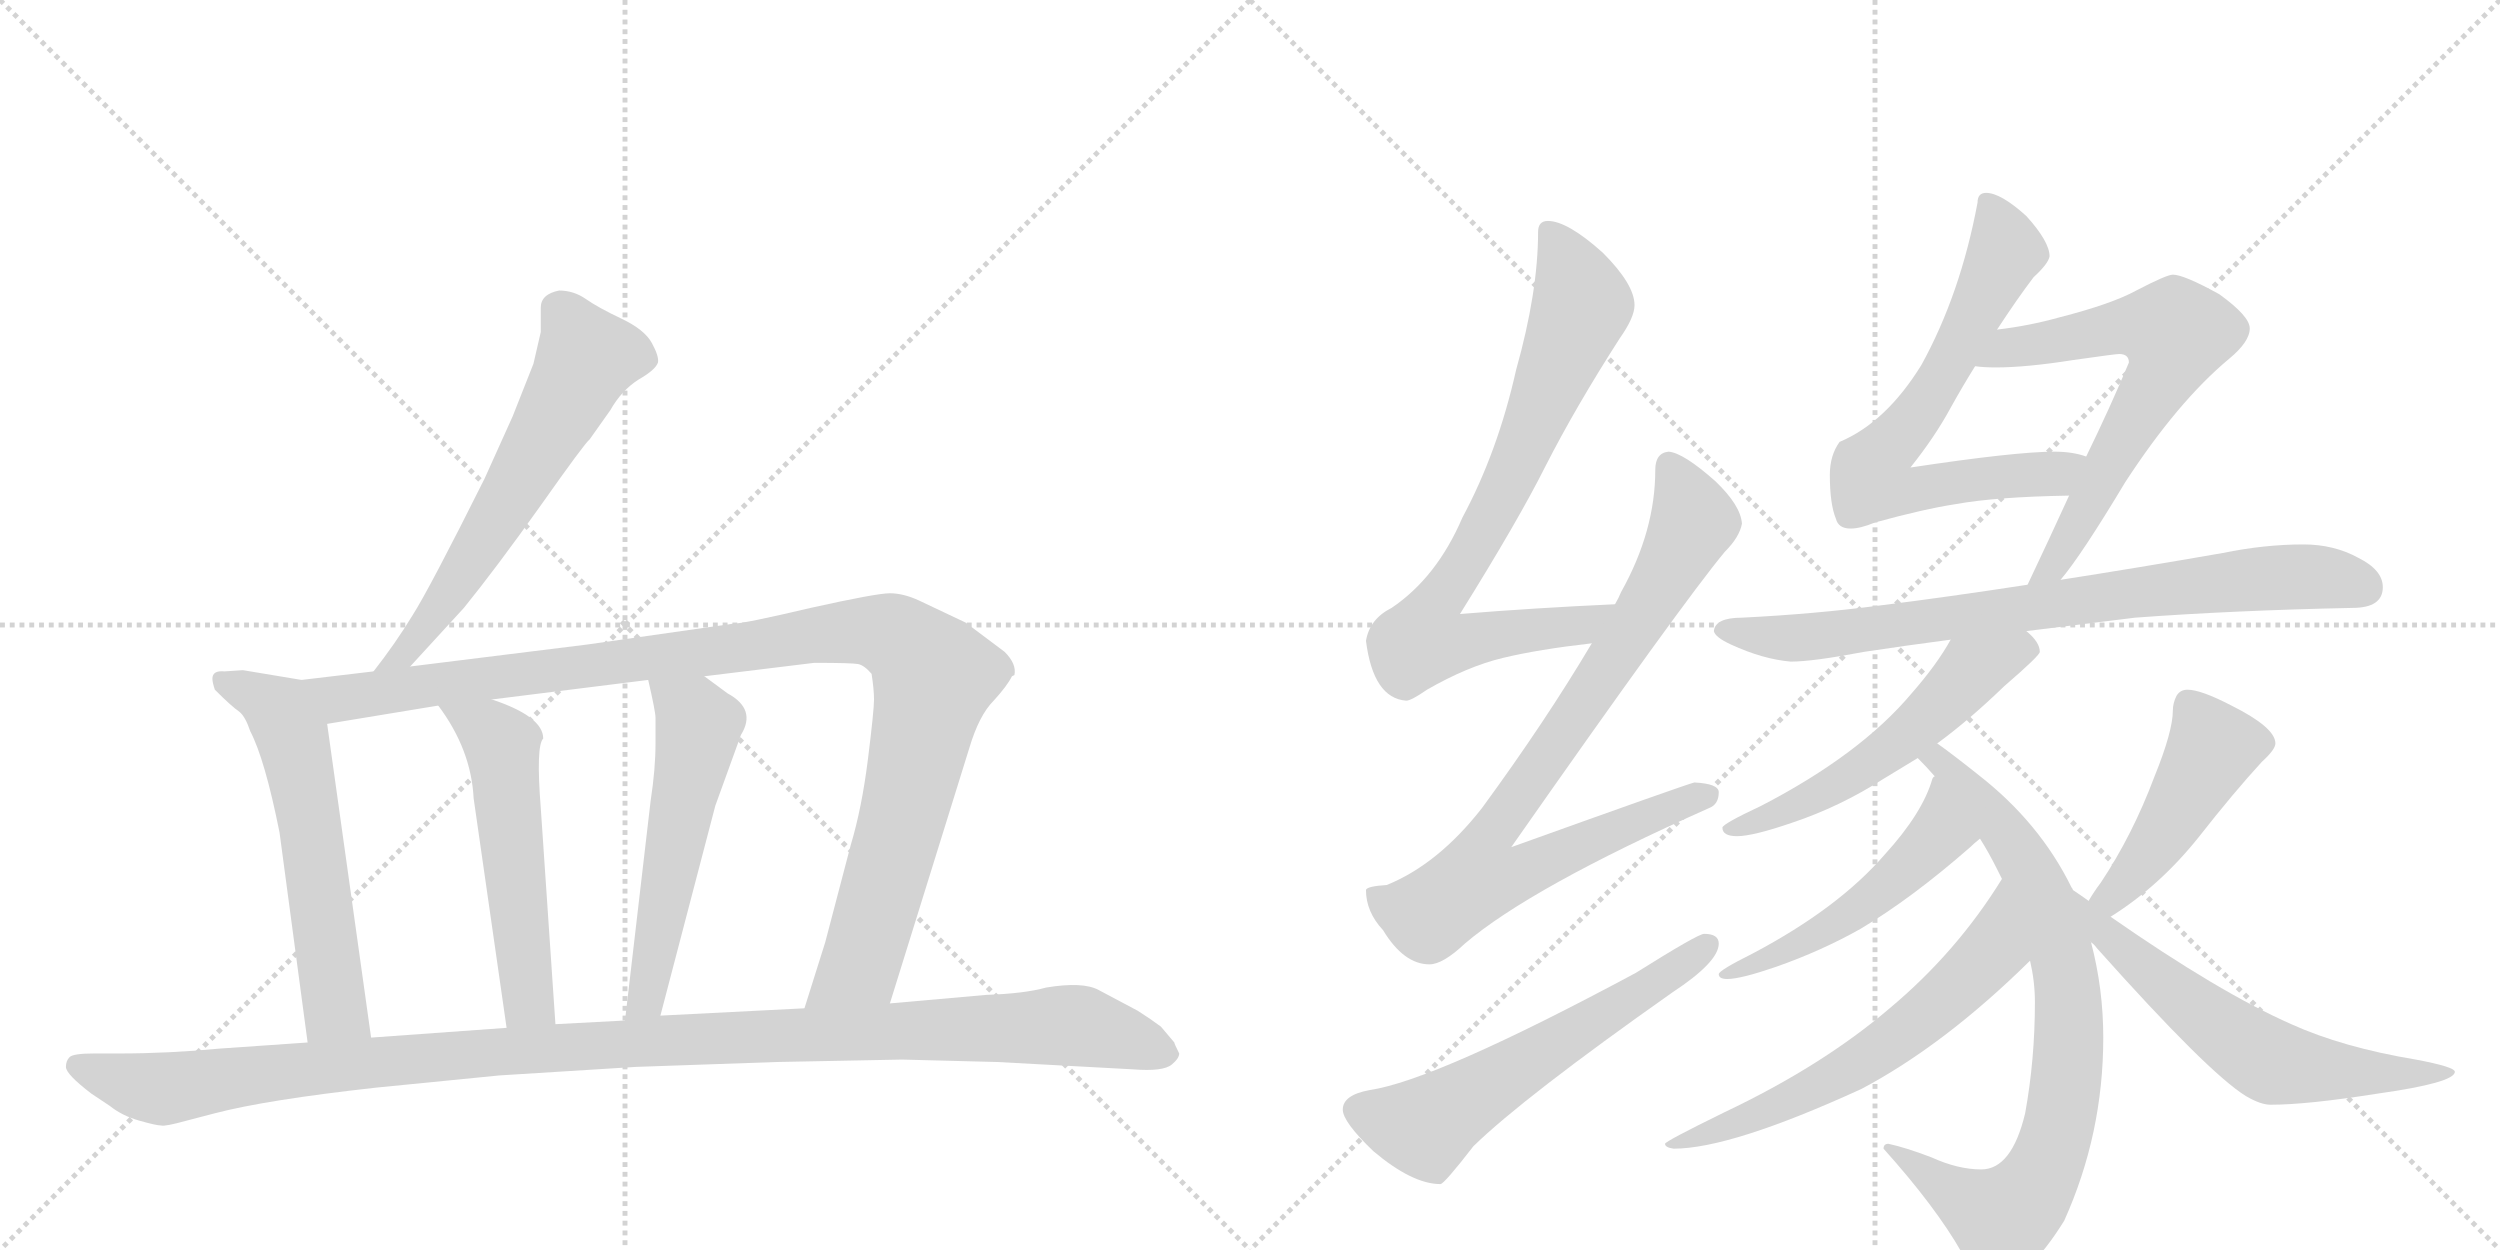 <svg version="1.1" viewBox="0 0 2048 1024" xmlns="http://www.w3.org/2000/svg">
  <g stroke="lightgray" stroke-dasharray="1,1" stroke-width="1" transform="scale(4, 4)">
    <line x1="0" y1="0" x2="256" y2="256"></line>
    <line x1="256" y1="0" x2="0" y2="256"></line>
    <line x1="128" y1="0" x2="128" y2="256"></line>
    <line x1="0" y1="128" x2="256" y2="128"></line>
    <line x1="256" y1="0" x2="512" y2="256"></line>
    <line x1="512" y1="0" x2="256" y2="256"></line>
    <line x1="384" y1="0" x2="384" y2="256"></line>
    <line x1="256" y1="128" x2="512" y2="128"></line>
  </g>
<g transform="scale(1, -1) translate(0, -850)">
   <style type="text/css">
    @keyframes keyframes0 {
      from {
       stroke: black;
       stroke-dashoffset: 611;
       stroke-width: 128;
       }
       67% {
       animation-timing-function: step-end;
       stroke: black;
       stroke-dashoffset: 0;
       stroke-width: 128;
       }
       to {
       stroke: black;
       stroke-width: 1024;
       }
       }
       #make-me-a-hanzi-animation-0 {
         animation: keyframes0 0.747s both;
         animation-delay: 0s;
         animation-timing-function: linear;
       }
    @keyframes keyframes1 {
      from {
       stroke: black;
       stroke-dashoffset: 585;
       stroke-width: 128;
       }
       66% {
       animation-timing-function: step-end;
       stroke: black;
       stroke-dashoffset: 0;
       stroke-width: 128;
       }
       to {
       stroke: black;
       stroke-width: 1024;
       }
       }
       #make-me-a-hanzi-animation-1 {
         animation: keyframes1 0.726s both;
         animation-delay: 0.747s;
         animation-timing-function: linear;
       }
    @keyframes keyframes2 {
      from {
       stroke: black;
       stroke-dashoffset: 1080;
       stroke-width: 128;
       }
       78% {
       animation-timing-function: step-end;
       stroke: black;
       stroke-dashoffset: 0;
       stroke-width: 128;
       }
       to {
       stroke: black;
       stroke-width: 1024;
       }
       }
       #make-me-a-hanzi-animation-2 {
         animation: keyframes2 1.129s both;
         animation-delay: 1.473s;
         animation-timing-function: linear;
       }
    @keyframes keyframes3 {
      from {
       stroke: black;
       stroke-dashoffset: 539;
       stroke-width: 128;
       }
       64% {
       animation-timing-function: step-end;
       stroke: black;
       stroke-dashoffset: 0;
       stroke-width: 128;
       }
       to {
       stroke: black;
       stroke-width: 1024;
       }
       }
       #make-me-a-hanzi-animation-3 {
         animation: keyframes3 0.689s both;
         animation-delay: 2.602s;
         animation-timing-function: linear;
       }
    @keyframes keyframes4 {
      from {
       stroke: black;
       stroke-dashoffset: 543;
       stroke-width: 128;
       }
       64% {
       animation-timing-function: step-end;
       stroke: black;
       stroke-dashoffset: 0;
       stroke-width: 128;
       }
       to {
       stroke: black;
       stroke-width: 1024;
       }
       }
       #make-me-a-hanzi-animation-4 {
         animation: keyframes4 0.692s both;
         animation-delay: 3.291s;
         animation-timing-function: linear;
       }
    @keyframes keyframes5 {
      from {
       stroke: black;
       stroke-dashoffset: 1156;
       stroke-width: 128;
       }
       79% {
       animation-timing-function: step-end;
       stroke: black;
       stroke-dashoffset: 0;
       stroke-width: 128;
       }
       to {
       stroke: black;
       stroke-width: 1024;
       }
       }
       #make-me-a-hanzi-animation-5 {
         animation: keyframes5 1.191s both;
         animation-delay: 3.983s;
         animation-timing-function: linear;
       }
    @keyframes keyframes6 {
      from {
       stroke: black;
       stroke-dashoffset: 781;
       stroke-width: 128;
       }
       72% {
       animation-timing-function: step-end;
       stroke: black;
       stroke-dashoffset: 0;
       stroke-width: 128;
       }
       to {
       stroke: black;
       stroke-width: 1024;
       }
       }
       #make-me-a-hanzi-animation-6 {
         animation: keyframes6 0.886s both;
         animation-delay: 5.174s;
         animation-timing-function: linear;
       }
    @keyframes keyframes7 {
      from {
       stroke: black;
       stroke-dashoffset: 850;
       stroke-width: 128;
       }
       73% {
       animation-timing-function: step-end;
       stroke: black;
       stroke-dashoffset: 0;
       stroke-width: 128;
       }
       to {
       stroke: black;
       stroke-width: 1024;
       }
       }
       #make-me-a-hanzi-animation-7 {
         animation: keyframes7 0.942s both;
         animation-delay: 6.059s;
         animation-timing-function: linear;
       }
    @keyframes keyframes8 {
      from {
       stroke: black;
       stroke-dashoffset: 587;
       stroke-width: 128;
       }
       66% {
       animation-timing-function: step-end;
       stroke: black;
       stroke-dashoffset: 0;
       stroke-width: 128;
       }
       to {
       stroke: black;
       stroke-width: 1024;
       }
       }
       #make-me-a-hanzi-animation-8 {
         animation: keyframes8 0.728s both;
         animation-delay: 7.001s;
         animation-timing-function: linear;
       }
    @keyframes keyframes9 {
      from {
       stroke: black;
       stroke-dashoffset: 691;
       stroke-width: 128;
       }
       69% {
       animation-timing-function: step-end;
       stroke: black;
       stroke-dashoffset: 0;
       stroke-width: 128;
       }
       to {
       stroke: black;
       stroke-width: 1024;
       }
       }
       #make-me-a-hanzi-animation-9 {
         animation: keyframes9 0.812s both;
         animation-delay: 7.729s;
         animation-timing-function: linear;
       }
    @keyframes keyframes10 {
      from {
       stroke: black;
       stroke-dashoffset: 653;
       stroke-width: 128;
       }
       68% {
       animation-timing-function: step-end;
       stroke: black;
       stroke-dashoffset: 0;
       stroke-width: 128;
       }
       to {
       stroke: black;
       stroke-width: 1024;
       }
       }
       #make-me-a-hanzi-animation-10 {
         animation: keyframes10 0.781s both;
         animation-delay: 8.541s;
         animation-timing-function: linear;
       }
    @keyframes keyframes11 {
      from {
       stroke: black;
       stroke-dashoffset: 783;
       stroke-width: 128;
       }
       72% {
       animation-timing-function: step-end;
       stroke: black;
       stroke-dashoffset: 0;
       stroke-width: 128;
       }
       to {
       stroke: black;
       stroke-width: 1024;
       }
       }
       #make-me-a-hanzi-animation-11 {
         animation: keyframes11 0.887s both;
         animation-delay: 9.322s;
         animation-timing-function: linear;
       }
    @keyframes keyframes12 {
      from {
       stroke: black;
       stroke-dashoffset: 548;
       stroke-width: 128;
       }
       64% {
       animation-timing-function: step-end;
       stroke: black;
       stroke-dashoffset: 0;
       stroke-width: 128;
       }
       to {
       stroke: black;
       stroke-width: 1024;
       }
       }
       #make-me-a-hanzi-animation-12 {
         animation: keyframes12 0.696s both;
         animation-delay: 10.209s;
         animation-timing-function: linear;
       }
    @keyframes keyframes13 {
      from {
       stroke: black;
       stroke-dashoffset: 791;
       stroke-width: 128;
       }
       72% {
       animation-timing-function: step-end;
       stroke: black;
       stroke-dashoffset: 0;
       stroke-width: 128;
       }
       to {
       stroke: black;
       stroke-width: 1024;
       }
       }
       #make-me-a-hanzi-animation-13 {
         animation: keyframes13 0.894s both;
         animation-delay: 10.905s;
         animation-timing-function: linear;
       }
    @keyframes keyframes14 {
      from {
       stroke: black;
       stroke-dashoffset: 511;
       stroke-width: 128;
       }
       62% {
       animation-timing-function: step-end;
       stroke: black;
       stroke-dashoffset: 0;
       stroke-width: 128;
       }
       to {
       stroke: black;
       stroke-width: 1024;
       }
       }
       #make-me-a-hanzi-animation-14 {
         animation: keyframes14 0.666s both;
         animation-delay: 11.799s;
         animation-timing-function: linear;
       }
    @keyframes keyframes15 {
      from {
       stroke: black;
       stroke-dashoffset: 619;
       stroke-width: 128;
       }
       67% {
       animation-timing-function: step-end;
       stroke: black;
       stroke-dashoffset: 0;
       stroke-width: 128;
       }
       to {
       stroke: black;
       stroke-width: 1024;
       }
       }
       #make-me-a-hanzi-animation-15 {
         animation: keyframes15 0.754s both;
         animation-delay: 12.465s;
         animation-timing-function: linear;
       }
    @keyframes keyframes16 {
      from {
       stroke: black;
       stroke-dashoffset: 455;
       stroke-width: 128;
       }
       60% {
       animation-timing-function: step-end;
       stroke: black;
       stroke-dashoffset: 0;
       stroke-width: 128;
       }
       to {
       stroke: black;
       stroke-width: 1024;
       }
       }
       #make-me-a-hanzi-animation-16 {
         animation: keyframes16 0.62s both;
         animation-delay: 13.219s;
         animation-timing-function: linear;
       }
    @keyframes keyframes17 {
      from {
       stroke: black;
       stroke-dashoffset: 613;
       stroke-width: 128;
       }
       67% {
       animation-timing-function: step-end;
       stroke: black;
       stroke-dashoffset: 0;
       stroke-width: 128;
       }
       to {
       stroke: black;
       stroke-width: 1024;
       }
       }
       #make-me-a-hanzi-animation-17 {
         animation: keyframes17 0.749s both;
         animation-delay: 13.839s;
         animation-timing-function: linear;
       }
</style>
<path d="M 336 304 L 380 352 Q 406 384 443 436 Q 479 487 483 490 L 500 514 Q 509 530 523 539 Q 537 547 539 553 Q 540 558 534 569 Q 528 580 509 589 Q 490 598 480 605 Q 470 612 458 612 Q 443 609 443 598 L 443 578 L 437 552 L 420 509 L 397 458 Q 352 368 338 346 Q 324 323 306 300 C 288 276 316 282 336 304 Z" fill="lightgray"></path> 
<path d="M 176 285 Q 190 271 196 267 Q 201 263 205 251 Q 217 228 229 168 L 252 -4 C 256 -34 308 -30 304 0 L 268 257 C 264 287 263 290 247 293 L 199 301 L 184 300 Q 174 301 174 294 Q 174 291 176 285 Z" fill="lightgray"></path> 
<path d="M 729 28 L 794 237 Q 802 264 814 276 Q 825 288 829 296 L 831 297 Q 833 306 823 316 L 791 340 L 753 358 Q 740 364 729 364 Q 718 364 664 352 Q 609 339 600 339 L 481 322 L 336 304 L 306 300 L 247 293 C 217 289 238 252 268 257 L 359 272 L 403 277 L 531 293 L 577 296 L 667 307 Q 698 307 703 306 Q 708 305 714 298 Q 716 285 716 277 Q 716 268 711 228 Q 706 188 697 158 L 676 78 L 659 24 C 650 -5 720 -1 729 28 Z" fill="lightgray"></path> 
<path d="M 359 272 Q 386 236 388 196 L 415 8 C 419 -22 457 -19 455 11 L 443 188 Q 439 239 445 245 Q 445 263 403 277 C 375 287 342 296 359 272 Z" fill="lightgray"></path> 
<path d="M 531 293 Q 537 267 537 262 L 537 241 Q 537 220 533 194 L 512 14 C 509 -16 533 -11 541 18 L 586 190 L 607 248 Q 620 269 596 282 L 577 296 C 553 314 524 322 531 293 Z" fill="lightgray"></path> 
<path d="M 252 -4 L 180 -9 Q 138 -13 98 -13 L 77 -13 Q 60 -13 57 -16 Q 54 -19 54 -24 Q 54 -30 75 -46 L 90 -56 Q 100 -64 114 -68 Q 128 -72 132 -72 Q 135 -73 153 -68 L 176 -62 Q 218 -51 308 -41 L 409 -31 L 521 -24 L 636 -20 L 739 -18 L 817 -20 L 928 -26 Q 953 -28 960 -22 Q 966 -17 966 -13 Q 962 -5 962 -4 L 951 9 Q 943 15 932 22 L 900 39 Q 887 46 857 41 Q 839 36 808 35 L 729 28 L 659 24 L 541 18 L 512 14 L 455 11 L 415 8 L 304 0 L 252 -4 Z" fill="lightgray"></path> 
<path d="M 1323 355 Q 1257 352 1196 347 Q 1244 424 1266 468 Q 1291 517 1327 573 Q 1339 590 1339 600 Q 1339 617 1313 643 Q 1284 669 1268 669 Q 1260 669 1260 660 Q 1260 611 1242 547 Q 1227 480 1198 426 Q 1177 377 1140 352 Q 1122 343 1119 325 Q 1125 278 1152 276 Q 1156 276 1169 285 Q 1202 304 1231 311 Q 1260 318 1304 323 C 1334 327 1353 356 1323 355 Z" fill="lightgray"></path> 
<path d="M 1367 480 Q 1356 479 1356 465 Q 1356 415 1328 365 Q 1326 360 1323 355 L 1304 323 Q 1266 259 1214 188 Q 1178 142 1136 125 Q 1120 124 1119 121 Q 1119 103 1133 88 Q 1150 60 1171 60 Q 1182 60 1200 77 Q 1254 123 1400 188 Q 1408 191 1408 201 Q 1408 208 1388 209 Q 1380 207 1238 156 Q 1378 356 1413 398 Q 1425 410 1427 421 Q 1426 436 1405 456 Q 1379 479 1367 480 Z" fill="lightgray"></path> 
<path d="M 1396 85 Q 1391 85 1340 53 Q 1176 -35 1122 -43 Q 1100 -47 1100 -59 Q 1100 -69 1125 -93 Q 1157 -120 1180 -120 Q 1183 -120 1207 -89 Q 1248 -49 1370 37 Q 1408 62 1408 77 Q 1408 85 1396 85 Z" fill="lightgray"></path> 
<path d="M 1627 692 Q 1620 692 1620 684 Q 1606 609 1574 551 Q 1545 504 1507 488 Q 1499 477 1499 461 Q 1499 437 1504 425 Q 1506 417 1516 417 Q 1524 417 1536 422 Q 1576 433 1602 437 Q 1635 443 1695 444 C 1725 445 1738 469 1709 476 Q 1698 480 1683 480 Q 1651 480 1565 467 Q 1585 492 1598 516 Q 1608 534 1618 550 L 1636 580 Q 1653 606 1666 623 Q 1678 634 1679 640 Q 1679 652 1660 673 Q 1639 692 1627 692 Z" fill="lightgray"></path> 
<path d="M 1695 444 Q 1679 409 1661 371 C 1648 344 1670 351 1688 375 Q 1705 395 1741 455 Q 1784 521 1826 556 Q 1843 570 1843 581 Q 1843 591 1818 609 Q 1789 625 1780 625 Q 1775 625 1750 612 Q 1730 601 1687 590 Q 1662 583 1636 580 C 1606 576 1588 552 1618 550 Q 1625 549 1635 549 Q 1660 549 1698 555 Q 1733 560 1736 560 Q 1744 560 1744 553 Q 1729 517 1709 476 L 1695 444 Z" fill="lightgray"></path> 
<path d="M 1661 371 Q 1596 361 1540 354 Q 1487 347 1427 344 Q 1405 344 1404 333 Q 1405 328 1418 322 Q 1444 310 1467 308 Q 1485 308 1527 316 Q 1560 321 1598 326 L 1660 333 Q 1701 338 1749 344 Q 1830 350 1927 352 Q 1952 352 1952 369 Q 1952 383 1932 393 Q 1912 404 1887 404 Q 1855 404 1821 397 Q 1752 385 1688 375 L 1661 371 Z" fill="lightgray"></path> 
<path d="M 1598 326 Q 1587 306 1566 282 Q 1524 232 1443 190 Q 1411 175 1411 172 Q 1411 165 1423 165 Q 1436 165 1468 176 Q 1507 189 1543 212 Q 1556 220 1571 229 L 1587 241 Q 1613 260 1642 288 Q 1671 313 1671 316 Q 1671 324 1660 333 C 1639 354 1613 352 1598 326 Z" fill="lightgray"></path> 
<path d="M 1571 229 Q 1578 222 1585 214 L 1622 163 Q 1629 152 1636 138 L 1640 130 L 1663 63 Q 1667 46 1667 29 Q 1667 -18 1659 -62 Q 1648 -108 1623 -108 Q 1604 -108 1582 -98 Q 1561 -90 1547 -87 Q 1543 -87 1543 -91 Q 1586 -139 1607 -176 Q 1620 -200 1635 -200 Q 1660 -200 1691 -150 Q 1723 -79 1723 0 Q 1723 40 1713 78 L 1698 121 Q 1698 122 1697 123 Q 1671 176 1621 215 Q 1601 231 1587 241 C 1563 259 1550 251 1571 229 Z" fill="lightgray"></path> 
<path d="M 1585 214 Q 1584 214 1583 212 Q 1575 184 1544 150 Q 1506 106 1436 69 Q 1408 55 1408 52 Q 1408 48 1415 48 Q 1426 48 1455 58 Q 1492 71 1524 89 Q 1566 114 1614 156 Q 1617 159 1622 163 C 1645 182 1599 241 1585 214 Z" fill="lightgray"></path> 
<path d="M 1640 130 Q 1603 70 1548 24 Q 1493 -23 1413 -61 Q 1364 -85 1364 -87 Q 1364 -90 1371 -91 Q 1418 -91 1525 -42 Q 1593 -6 1663 63 C 1685 84 1656 155 1640 130 Z" fill="lightgray"></path> 
<path d="M 1729 99 Q 1769 124 1801 164 Q 1830 201 1853 226 Q 1864 236 1864 241 Q 1864 254 1828 272 Q 1803 285 1792 285 Q 1786 285 1783 280 Q 1780 274 1780 268 Q 1780 251 1765 214 Q 1747 166 1721 127 Q 1715 119 1711 112 C 1695 86 1704 83 1729 99 Z" fill="lightgray"></path> 
<path d="M 1713 78 Q 1715 77 1718 73 Q 1809 -29 1840 -48 Q 1852 -55 1860 -55 Q 1890 -55 1947 -46 Q 2011 -37 2011 -28 Q 2011 -24 1979 -18 Q 1919 -8 1877 11 Q 1818 37 1729 99 L 1711 112 Q 1704 117 1698 121 C 1673 138 1692 100 1713 78 Z" fill="lightgray"></path> 
      <clipPath id="make-me-a-hanzi-clip-0">
      <path d="M 336 304 L 380 352 Q 406 384 443 436 Q 479 487 483 490 L 500 514 Q 509 530 523 539 Q 537 547 539 553 Q 540 558 534 569 Q 528 580 509 589 Q 490 598 480 605 Q 470 612 458 612 Q 443 609 443 598 L 443 578 L 437 552 L 420 509 L 397 458 Q 352 368 338 346 Q 324 323 306 300 C 288 276 316 282 336 304 Z" fill="lightgray"></path>
      </clipPath>
      <path clip-path="url(#make-me-a-hanzi-clip-0)" d="M 529 555 L 509 560 L 480 556 L 378 378 L 333 316 L 313 304 " fill="none" id="make-me-a-hanzi-animation-0" stroke-dasharray="483 966" stroke-linecap="round"></path>

      <clipPath id="make-me-a-hanzi-clip-1">
      <path d="M 176 285 Q 190 271 196 267 Q 201 263 205 251 Q 217 228 229 168 L 252 -4 C 256 -34 308 -30 304 0 L 268 257 C 264 287 263 290 247 293 L 199 301 L 184 300 Q 174 301 174 294 Q 174 291 176 285 Z" fill="lightgray"></path>
      </clipPath>
      <path clip-path="url(#make-me-a-hanzi-clip-1)" d="M 183 291 L 225 271 L 240 245 L 274 24 L 297 7 " fill="none" id="make-me-a-hanzi-animation-1" stroke-dasharray="457 914" stroke-linecap="round"></path>

      <clipPath id="make-me-a-hanzi-clip-2">
      <path d="M 729 28 L 794 237 Q 802 264 814 276 Q 825 288 829 296 L 831 297 Q 833 306 823 316 L 791 340 L 753 358 Q 740 364 729 364 Q 718 364 664 352 Q 609 339 600 339 L 481 322 L 336 304 L 306 300 L 247 293 C 217 289 238 252 268 257 L 359 272 L 403 277 L 531 293 L 577 296 L 667 307 Q 698 307 703 306 Q 708 305 714 298 Q 716 285 716 277 Q 716 268 711 228 Q 706 188 697 158 L 676 78 L 659 24 C 650 -5 720 -1 729 28 Z" fill="lightgray"></path>
      </clipPath>
      <path clip-path="url(#make-me-a-hanzi-clip-2)" d="M 255 290 L 278 278 L 679 332 L 712 333 L 743 322 L 765 296 L 743 195 L 705 60 L 666 29 " fill="none" id="make-me-a-hanzi-animation-2" stroke-dasharray="952 1904" stroke-linecap="round"></path>

      <clipPath id="make-me-a-hanzi-clip-3">
      <path d="M 359 272 Q 386 236 388 196 L 415 8 C 419 -22 457 -19 455 11 L 443 188 Q 439 239 445 245 Q 445 263 403 277 C 375 287 342 296 359 272 Z" fill="lightgray"></path>
      </clipPath>
      <path clip-path="url(#make-me-a-hanzi-clip-3)" d="M 367 268 L 403 250 L 411 240 L 432 34 L 448 18 " fill="none" id="make-me-a-hanzi-animation-3" stroke-dasharray="411 822" stroke-linecap="round"></path>

      <clipPath id="make-me-a-hanzi-clip-4">
      <path d="M 531 293 Q 537 267 537 262 L 537 241 Q 537 220 533 194 L 512 14 C 509 -16 533 -11 541 18 L 586 190 L 607 248 Q 620 269 596 282 L 577 296 C 553 314 524 322 531 293 Z" fill="lightgray"></path>
      </clipPath>
      <path clip-path="url(#make-me-a-hanzi-clip-4)" d="M 539 284 L 568 265 L 572 252 L 532 43 L 518 21 " fill="none" id="make-me-a-hanzi-animation-4" stroke-dasharray="415 830" stroke-linecap="round"></path>

      <clipPath id="make-me-a-hanzi-clip-5">
      <path d="M 252 -4 L 180 -9 Q 138 -13 98 -13 L 77 -13 Q 60 -13 57 -16 Q 54 -19 54 -24 Q 54 -30 75 -46 L 90 -56 Q 100 -64 114 -68 Q 128 -72 132 -72 Q 135 -73 153 -68 L 176 -62 Q 218 -51 308 -41 L 409 -31 L 521 -24 L 636 -20 L 739 -18 L 817 -20 L 928 -26 Q 953 -28 960 -22 Q 966 -17 966 -13 Q 962 -5 962 -4 L 951 9 Q 943 15 932 22 L 900 39 Q 887 46 857 41 Q 839 36 808 35 L 729 28 L 659 24 L 541 18 L 512 14 L 455 11 L 415 8 L 304 0 L 252 -4 Z" fill="lightgray"></path>
      </clipPath>
      <path clip-path="url(#make-me-a-hanzi-clip-5)" d="M 63 -23 L 139 -42 L 218 -29 L 463 -7 L 870 10 L 955 -12 " fill="none" id="make-me-a-hanzi-animation-5" stroke-dasharray="1028 2056" stroke-linecap="round"></path>

      <clipPath id="make-me-a-hanzi-clip-6">
      <path d="M 1323 355 Q 1257 352 1196 347 Q 1244 424 1266 468 Q 1291 517 1327 573 Q 1339 590 1339 600 Q 1339 617 1313 643 Q 1284 669 1268 669 Q 1260 669 1260 660 Q 1260 611 1242 547 Q 1227 480 1198 426 Q 1177 377 1140 352 Q 1122 343 1119 325 Q 1125 278 1152 276 Q 1156 276 1169 285 Q 1202 304 1231 311 Q 1260 318 1304 323 C 1334 327 1353 356 1323 355 Z" fill="lightgray"></path>
      </clipPath>
      <path clip-path="url(#make-me-a-hanzi-clip-6)" d="M 1271 659 L 1296 600 L 1244 473 L 1173 350 L 1166 325 L 1192 323 L 1294 337 L 1315 353 " fill="none" id="make-me-a-hanzi-animation-6" stroke-dasharray="653 1306" stroke-linecap="round"></path>

      <clipPath id="make-me-a-hanzi-clip-7">
      <path d="M 1367 480 Q 1356 479 1356 465 Q 1356 415 1328 365 Q 1326 360 1323 355 L 1304 323 Q 1266 259 1214 188 Q 1178 142 1136 125 Q 1120 124 1119 121 Q 1119 103 1133 88 Q 1150 60 1171 60 Q 1182 60 1200 77 Q 1254 123 1400 188 Q 1408 191 1408 201 Q 1408 208 1388 209 Q 1380 207 1238 156 Q 1378 356 1413 398 Q 1425 410 1427 421 Q 1426 436 1405 456 Q 1379 479 1367 480 Z" fill="lightgray"></path>
      </clipPath>
      <path clip-path="url(#make-me-a-hanzi-clip-7)" d="M 1368 468 L 1387 427 L 1385 417 L 1284 252 L 1223 170 L 1214 155 L 1211 131 L 1240 133 L 1305 164 L 1399 198 " fill="none" id="make-me-a-hanzi-animation-7" stroke-dasharray="722 1444" stroke-linecap="round"></path>

      <clipPath id="make-me-a-hanzi-clip-8">
      <path d="M 1396 85 Q 1391 85 1340 53 Q 1176 -35 1122 -43 Q 1100 -47 1100 -59 Q 1100 -69 1125 -93 Q 1157 -120 1180 -120 Q 1183 -120 1207 -89 Q 1248 -49 1370 37 Q 1408 62 1408 77 Q 1408 85 1396 85 Z" fill="lightgray"></path>
      </clipPath>
      <path clip-path="url(#make-me-a-hanzi-clip-8)" d="M 1112 -59 L 1166 -73 L 1353 41 L 1398 75 " fill="none" id="make-me-a-hanzi-animation-8" stroke-dasharray="459 918" stroke-linecap="round"></path>

      <clipPath id="make-me-a-hanzi-clip-9">
      <path d="M 1627 692 Q 1620 692 1620 684 Q 1606 609 1574 551 Q 1545 504 1507 488 Q 1499 477 1499 461 Q 1499 437 1504 425 Q 1506 417 1516 417 Q 1524 417 1536 422 Q 1576 433 1602 437 Q 1635 443 1695 444 C 1725 445 1738 469 1709 476 Q 1698 480 1683 480 Q 1651 480 1565 467 Q 1585 492 1598 516 Q 1608 534 1618 550 L 1636 580 Q 1653 606 1666 623 Q 1678 634 1679 640 Q 1679 652 1660 673 Q 1639 692 1627 692 Z" fill="lightgray"></path>
      </clipPath>
      <path clip-path="url(#make-me-a-hanzi-clip-9)" d="M 1630 683 L 1643 645 L 1634 624 L 1592 543 L 1532 464 L 1536 454 L 1568 448 L 1682 461 L 1702 473 " fill="none" id="make-me-a-hanzi-animation-9" stroke-dasharray="563 1126" stroke-linecap="round"></path>

      <clipPath id="make-me-a-hanzi-clip-10">
      <path d="M 1695 444 Q 1679 409 1661 371 C 1648 344 1670 351 1688 375 Q 1705 395 1741 455 Q 1784 521 1826 556 Q 1843 570 1843 581 Q 1843 591 1818 609 Q 1789 625 1780 625 Q 1775 625 1750 612 Q 1730 601 1687 590 Q 1662 583 1636 580 C 1606 576 1588 552 1618 550 Q 1625 549 1635 549 Q 1660 549 1698 555 Q 1733 560 1736 560 Q 1744 560 1744 553 Q 1729 517 1709 476 L 1695 444 Z" fill="lightgray"></path>
      </clipPath>
      <path clip-path="url(#make-me-a-hanzi-clip-10)" d="M 1622 554 L 1646 566 L 1745 583 L 1782 575 L 1772 543 L 1711 436 L 1680 385 L 1667 376 " fill="none" id="make-me-a-hanzi-animation-10" stroke-dasharray="525 1050" stroke-linecap="round"></path>

      <clipPath id="make-me-a-hanzi-clip-11">
      <path d="M 1661 371 Q 1596 361 1540 354 Q 1487 347 1427 344 Q 1405 344 1404 333 Q 1405 328 1418 322 Q 1444 310 1467 308 Q 1485 308 1527 316 Q 1560 321 1598 326 L 1660 333 Q 1701 338 1749 344 Q 1830 350 1927 352 Q 1952 352 1952 369 Q 1952 383 1932 393 Q 1912 404 1887 404 Q 1855 404 1821 397 Q 1752 385 1688 375 L 1661 371 Z" fill="lightgray"></path>
      </clipPath>
      <path clip-path="url(#make-me-a-hanzi-clip-11)" d="M 1411 334 L 1464 327 L 1514 331 L 1881 378 L 1934 370 " fill="none" id="make-me-a-hanzi-animation-11" stroke-dasharray="655 1310" stroke-linecap="round"></path>

      <clipPath id="make-me-a-hanzi-clip-12">
      <path d="M 1598 326 Q 1587 306 1566 282 Q 1524 232 1443 190 Q 1411 175 1411 172 Q 1411 165 1423 165 Q 1436 165 1468 176 Q 1507 189 1543 212 Q 1556 220 1571 229 L 1587 241 Q 1613 260 1642 288 Q 1671 313 1671 316 Q 1671 324 1660 333 C 1639 354 1613 352 1598 326 Z" fill="lightgray"></path>
      </clipPath>
      <path clip-path="url(#make-me-a-hanzi-clip-12)" d="M 1663 318 L 1615 300 L 1563 248 L 1494 201 L 1417 169 " fill="none" id="make-me-a-hanzi-animation-12" stroke-dasharray="420 840" stroke-linecap="round"></path>

      <clipPath id="make-me-a-hanzi-clip-13">
      <path d="M 1571 229 Q 1578 222 1585 214 L 1622 163 Q 1629 152 1636 138 L 1640 130 L 1663 63 Q 1667 46 1667 29 Q 1667 -18 1659 -62 Q 1648 -108 1623 -108 Q 1604 -108 1582 -98 Q 1561 -90 1547 -87 Q 1543 -87 1543 -91 Q 1586 -139 1607 -176 Q 1620 -200 1635 -200 Q 1660 -200 1691 -150 Q 1723 -79 1723 0 Q 1723 40 1713 78 L 1698 121 Q 1698 122 1697 123 Q 1671 176 1621 215 Q 1601 231 1587 241 C 1563 259 1550 251 1571 229 Z" fill="lightgray"></path>
      </clipPath>
      <path clip-path="url(#make-me-a-hanzi-clip-13)" d="M 1578 228 L 1607 210 L 1666 130 L 1690 62 L 1693 -36 L 1670 -117 L 1639 -147 L 1550 -94 " fill="none" id="make-me-a-hanzi-animation-13" stroke-dasharray="663 1326" stroke-linecap="round"></path>

      <clipPath id="make-me-a-hanzi-clip-14">
      <path d="M 1585 214 Q 1584 214 1583 212 Q 1575 184 1544 150 Q 1506 106 1436 69 Q 1408 55 1408 52 Q 1408 48 1415 48 Q 1426 48 1455 58 Q 1492 71 1524 89 Q 1566 114 1614 156 Q 1617 159 1622 163 C 1645 182 1599 241 1585 214 Z" fill="lightgray"></path>
      </clipPath>
      <path clip-path="url(#make-me-a-hanzi-clip-14)" d="M 1589 208 L 1589 167 L 1551 129 L 1499 90 L 1412 51 " fill="none" id="make-me-a-hanzi-animation-14" stroke-dasharray="383 766" stroke-linecap="round"></path>

      <clipPath id="make-me-a-hanzi-clip-15">
      <path d="M 1640 130 Q 1603 70 1548 24 Q 1493 -23 1413 -61 Q 1364 -85 1364 -87 Q 1364 -90 1371 -91 Q 1418 -91 1525 -42 Q 1593 -6 1663 63 C 1685 84 1656 155 1640 130 Z" fill="lightgray"></path>
      </clipPath>
      <path clip-path="url(#make-me-a-hanzi-clip-15)" d="M 1638 122 L 1633 75 L 1580 20 L 1508 -30 L 1417 -73 L 1368 -89 " fill="none" id="make-me-a-hanzi-animation-15" stroke-dasharray="491 982" stroke-linecap="round"></path>

      <clipPath id="make-me-a-hanzi-clip-16">
      <path d="M 1729 99 Q 1769 124 1801 164 Q 1830 201 1853 226 Q 1864 236 1864 241 Q 1864 254 1828 272 Q 1803 285 1792 285 Q 1786 285 1783 280 Q 1780 274 1780 268 Q 1780 251 1765 214 Q 1747 166 1721 127 Q 1715 119 1711 112 C 1695 86 1704 83 1729 99 Z" fill="lightgray"></path>
      </clipPath>
      <path clip-path="url(#make-me-a-hanzi-clip-16)" d="M 1853 242 L 1813 237 L 1754 142 L 1737 123 L 1718 113 " fill="none" id="make-me-a-hanzi-animation-16" stroke-dasharray="327 654" stroke-linecap="round"></path>

      <clipPath id="make-me-a-hanzi-clip-17">
      <path d="M 1713 78 Q 1715 77 1718 73 Q 1809 -29 1840 -48 Q 1852 -55 1860 -55 Q 1890 -55 1947 -46 Q 2011 -37 2011 -28 Q 2011 -24 1979 -18 Q 1919 -8 1877 11 Q 1818 37 1729 99 L 1711 112 Q 1704 117 1698 121 C 1673 138 1692 100 1713 78 Z" fill="lightgray"></path>
      </clipPath>
      <path clip-path="url(#make-me-a-hanzi-clip-17)" d="M 1703 115 L 1736 73 L 1860 -20 L 1957 -31 L 2008 -28 " fill="none" id="make-me-a-hanzi-animation-17" stroke-dasharray="485 970" stroke-linecap="round"></path>

</g>
</svg>
